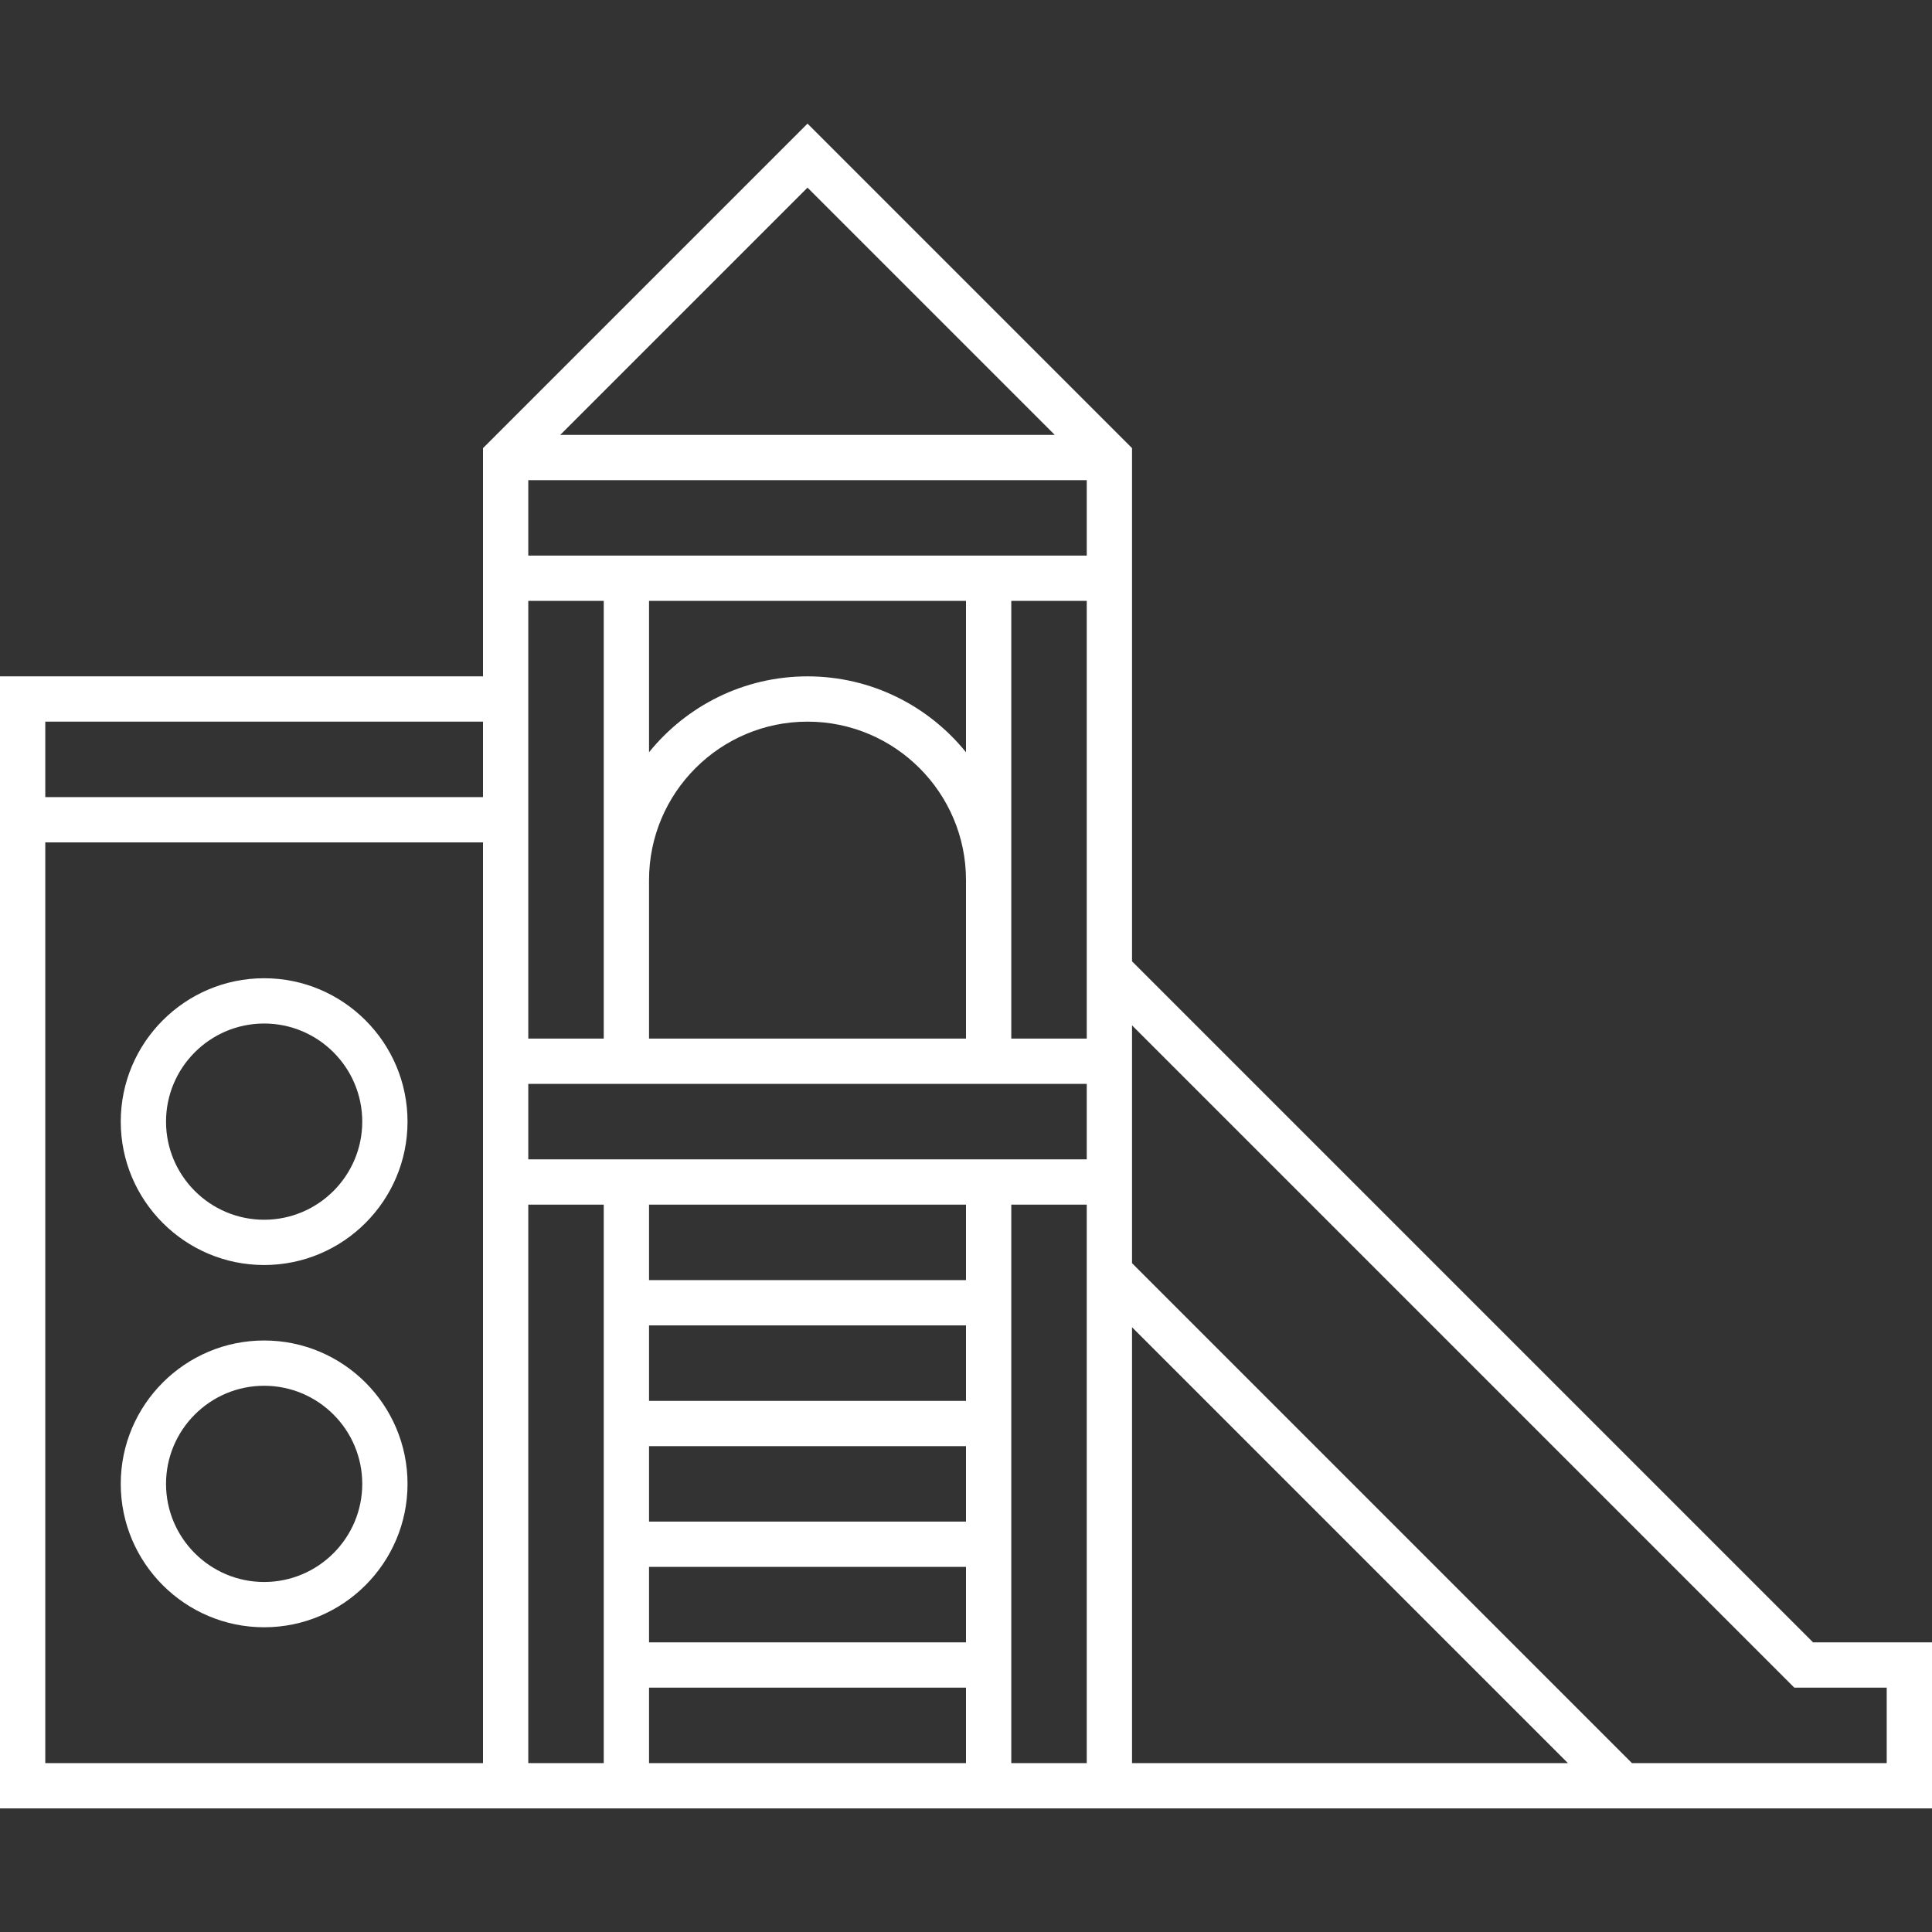 <?xml version="1.0"?>
<svg xmlns="http://www.w3.org/2000/svg" id="Capa_1" enable-background="new 0 0 512 512" height="512px" viewBox="0 0 512 512" width="512px"><rect x="0" y="0" width="512" height="512" fill="#333333" stroke="none"/><path d="m480.485 435.243-180.485-180.485v-136l-86-86-86 86v60.485h-128v300h512v-44zm-192.485-308v20h-148v-20zm-32 308h-84v-20h84zm0-32h-84v-20h84zm0-32h-84v-20h84zm0-32h-84v-20h84zm-116-32v-20h148v20zm116-148v40.111c-9.908-12.255-25.05-20.111-42-20.111s-32.093 7.856-42 20.111v-40.111zm-42 32c23.159 0 42 18.841 42 42v42h-84v-42c0-23.16 18.841-42 42-42zm54 84v-116h20v116zm-108-116v116h-20v-116zm-20 160h20v148h-20zm32 128h84v20h-84zm96-128h20v148h-20zm32 32.485 115.515 115.515h-115.515zm-20.485-236.485h-131.03l65.515-65.515zm-151.515 76v20h-116v-20zm-116 32h116v244h-116zm488 244h-67.515l-132.485-132.485v-63.03l175.515 175.515h24.485z" fill="#FFFFFF"/><path d="m70 335.243c20.953 0 38-17.047 38-38s-17.047-38-38-38-38 17.047-38 38 17.047 38 38 38zm0-64c14.336 0 26 11.663 26 26s-11.664 26-26 26-26-11.663-26-26 11.664-26 26-26z" fill="#FFFFFF"/><path d="m70 355.243c-20.953 0-38 17.047-38 38s17.047 38 38 38 38-17.047 38-38-17.047-38-38-38zm0 64c-14.336 0-26-11.663-26-26s11.664-26 26-26 26 11.663 26 26-11.664 26-26 26z" fill="#FFFFFF"/></svg>
